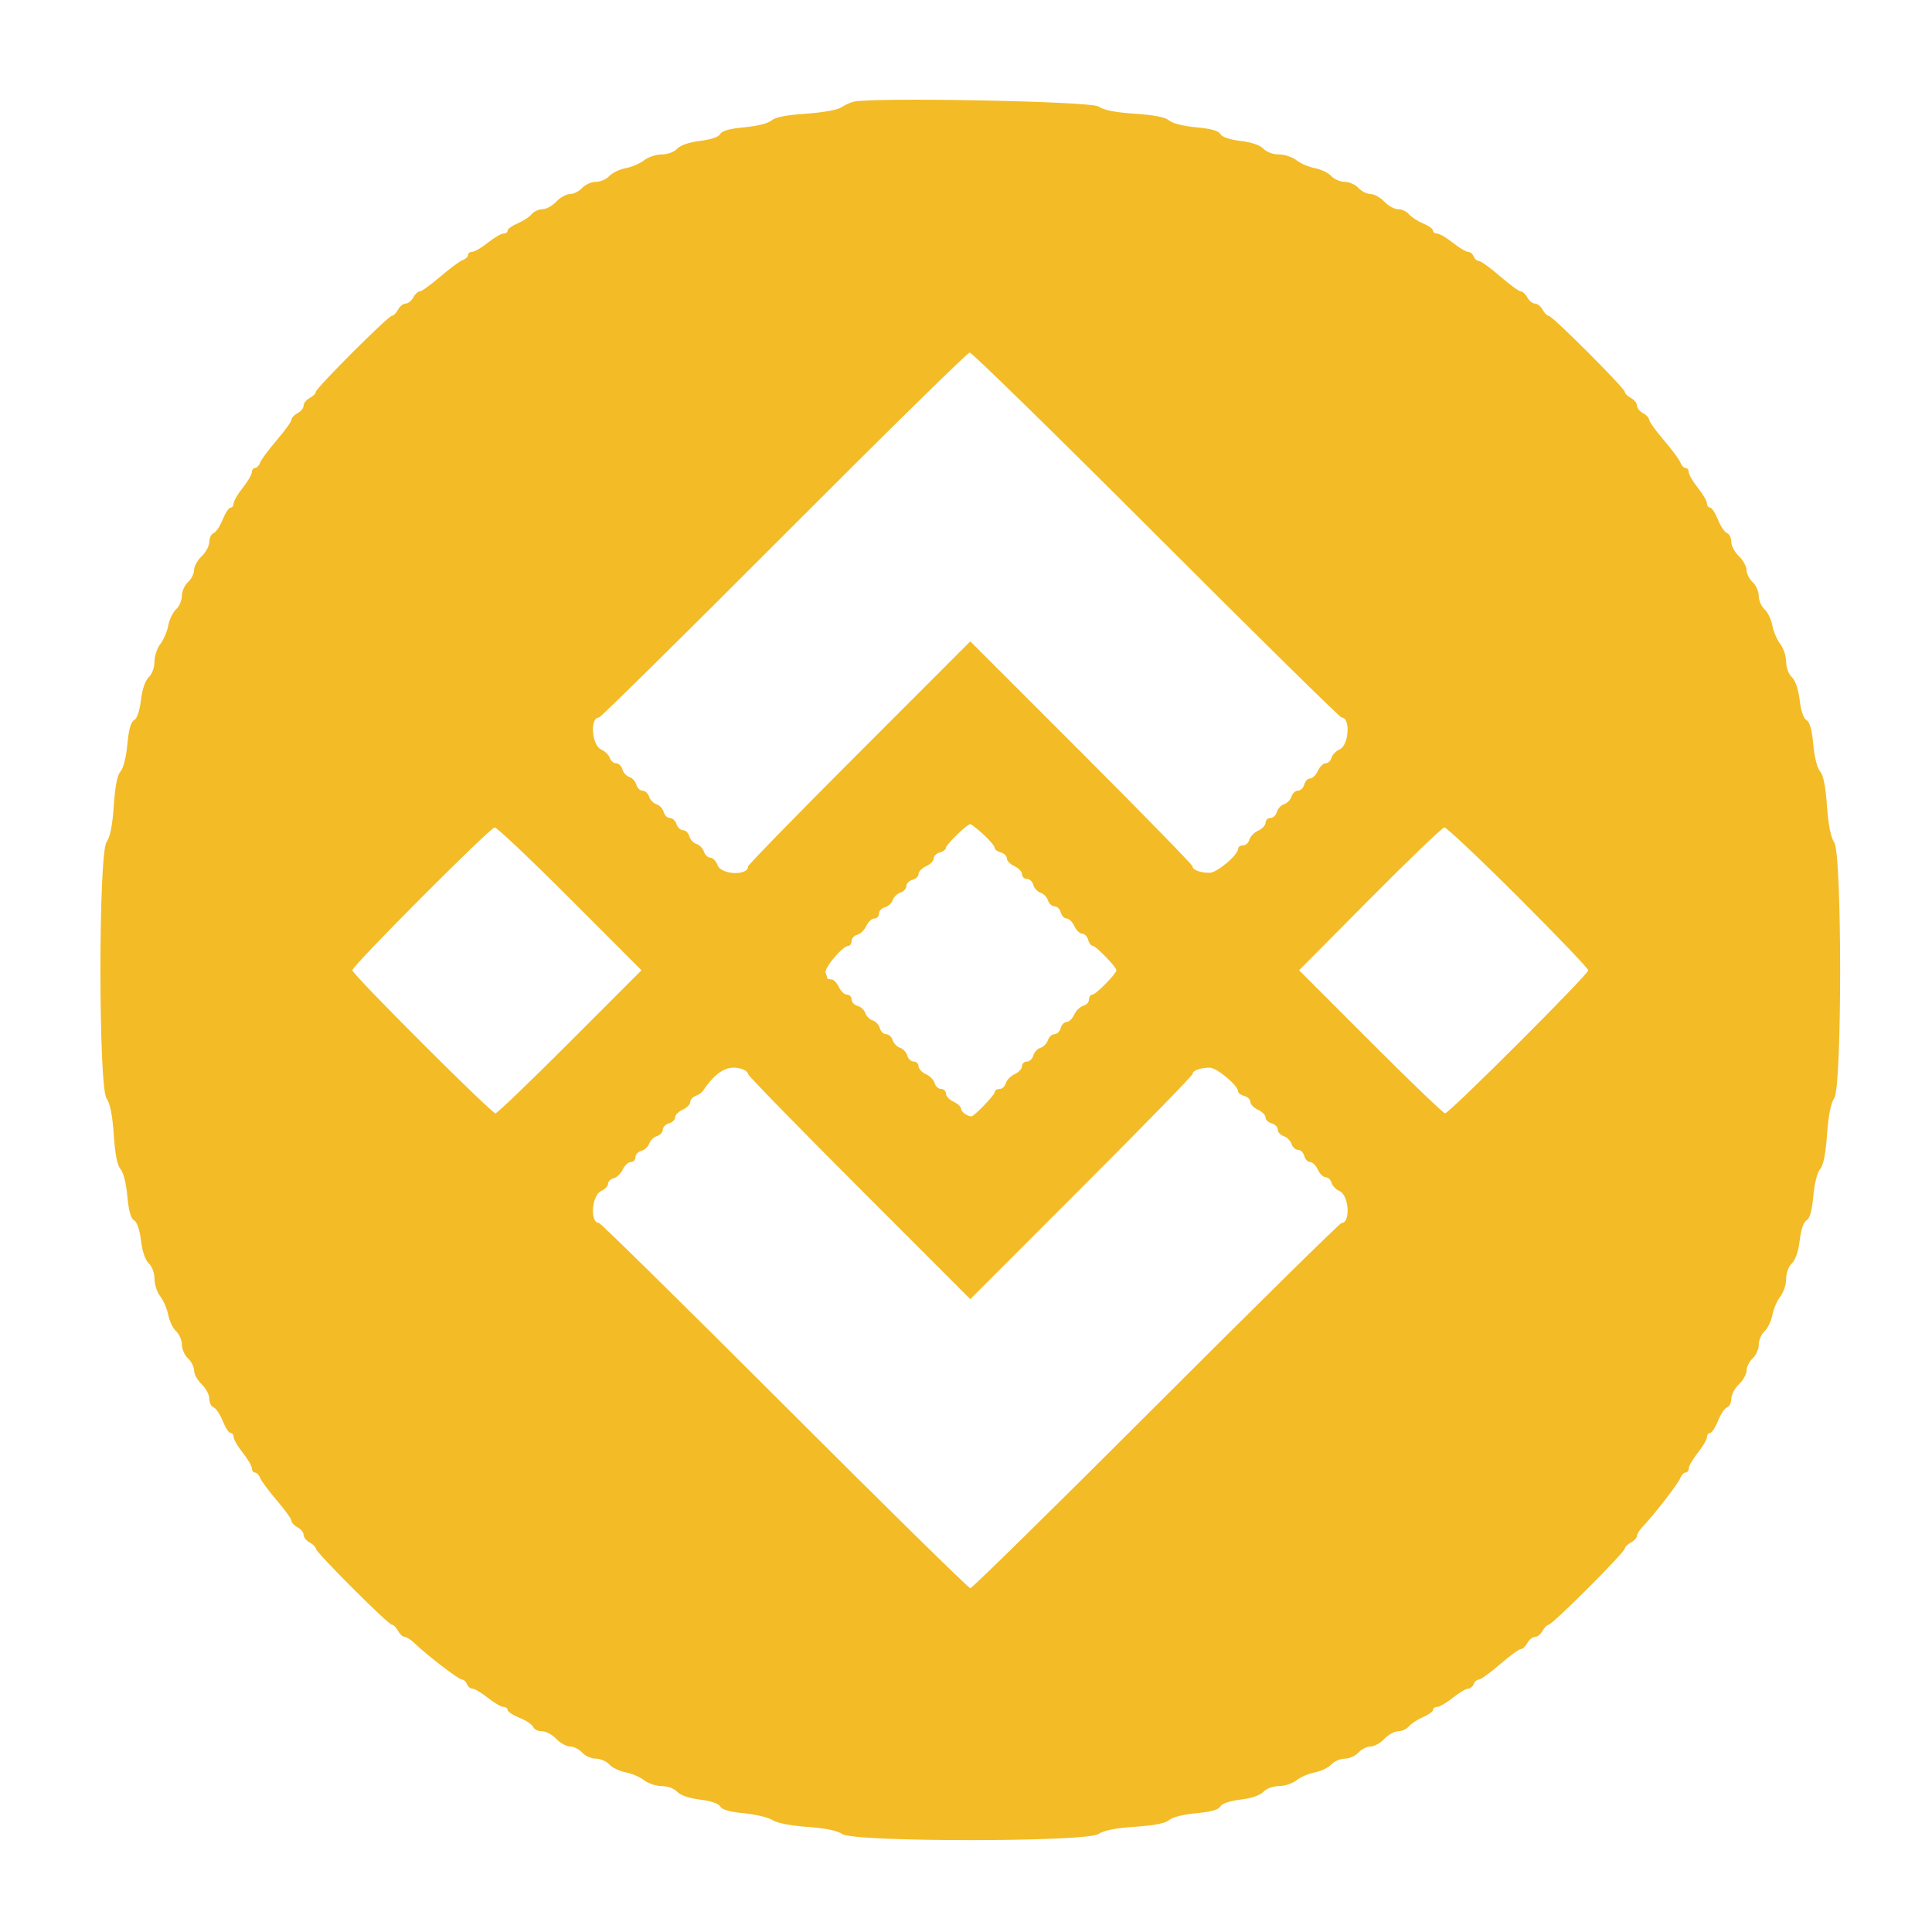 <?xml version="1.0" encoding="utf-8"?>
<!-- Generator: Adobe Illustrator 16.0.0, SVG Export Plug-In . SVG Version: 6.00 Build 0)  -->
<!DOCTYPE svg PUBLIC "-//W3C//DTD SVG 1.1//EN" "http://www.w3.org/Graphics/SVG/1.1/DTD/svg11.dtd">
<svg version="1.1" id="Layer_1" xmlns="http://www.w3.org/2000/svg" xmlns:xlink="http://www.w3.org/1999/xlink" x="0px" y="0px"
	 width="225px" height="225px" viewBox="0 0 225 225" enable-background="new 0 0 225 225" xml:space="preserve">
<g transform="translate(0,225) scale(0.1,-0.1)">
</g>
<path fill="#F3BB26" d="M213.615,98.105c-0.403-0.593-0.684-2.002-0.845-4.254c-0.164-2.287-0.423-3.575-0.805-4.013
	c-0.335-0.384-0.656-1.659-0.792-3.15c-0.158-1.722-0.403-2.602-0.785-2.815c-0.347-0.194-0.646-1.07-0.801-2.345
	c-0.153-1.273-0.495-2.272-0.911-2.669c-0.39-0.372-0.664-1.123-0.664-1.813c0-0.648-0.306-1.568-0.68-2.043
	c-0.375-0.476-0.79-1.444-0.923-2.152s-0.544-1.562-0.916-1.897c-0.37-0.335-0.673-1.039-0.673-1.564
	c0-0.524-0.318-1.242-0.709-1.595c-0.391-0.353-0.709-0.988-0.709-1.411c0-0.424-0.399-1.144-0.887-1.603s-0.886-1.209-0.886-1.668
	s-0.227-0.922-0.504-1.028c-0.278-0.106-0.755-0.82-1.062-1.585c-0.306-0.765-0.717-1.391-0.914-1.391s-0.357-0.217-0.357-0.483
	c0-0.266-0.479-1.084-1.063-1.821c-0.585-0.737-1.063-1.556-1.063-1.822c0-0.266-0.166-0.483-0.367-0.483
	c-0.2,0-0.467-0.279-0.591-0.621c-0.124-0.341-0.997-1.519-1.939-2.618c-0.94-1.099-1.712-2.171-1.712-2.381
	c0-0.211-0.319-0.554-0.709-0.763c-0.391-0.208-0.71-0.606-0.71-0.886c0-0.279-0.318-0.678-0.708-0.886
	c-0.391-0.208-0.709-0.526-0.709-0.707c0-0.427-8.438-8.865-8.865-8.865c-0.181,0-0.498-0.319-0.707-0.709
	c-0.209-0.391-0.606-0.709-0.887-0.709c-0.279,0-0.678-0.319-0.886-0.708c-0.209-0.39-0.552-0.709-0.763-0.709
	c-0.21,0-1.303-0.798-2.429-1.773c-1.125-0.975-2.229-1.772-2.452-1.772s-0.498-0.239-0.61-0.531
	c-0.112-0.292-0.405-0.532-0.649-0.532s-1.047-0.479-1.782-1.063c-0.737-0.584-1.557-1.063-1.821-1.063
	c-0.267,0-0.484-0.158-0.484-0.35s-0.518-0.566-1.151-0.831c-0.634-0.266-1.371-0.746-1.64-1.068
	c-0.267-0.323-0.838-0.587-1.268-0.587c-0.429,0-1.155-0.399-1.613-0.886s-1.179-0.886-1.603-0.886
	c-0.423,0-1.058-0.319-1.411-0.709c-0.353-0.39-1.07-0.709-1.595-0.709c-0.525,0-1.229-0.303-1.564-0.673
	c-0.336-0.372-1.189-0.783-1.897-0.916s-1.675-0.547-2.151-0.922c-0.475-0.374-1.396-0.68-2.043-0.68
	c-0.691,0-1.441-0.274-1.813-0.665c-0.396-0.415-1.396-0.757-2.67-0.911c-1.273-0.155-2.15-0.454-2.346-0.801
	c-0.213-0.381-1.092-0.626-2.814-0.785c-1.487-0.136-2.766-0.458-3.149-0.792c-0.44-0.382-1.708-0.632-3.987-0.786
	c-2.299-0.155-3.628-0.419-4.255-0.846c-0.898-0.611-26.461-1.1-28.549-0.546c-0.382,0.102-1.032,0.405-1.444,0.676
	c-0.42,0.275-2.215,0.589-4.092,0.716c-2.28,0.153-3.547,0.403-3.987,0.786c-0.383,0.333-1.663,0.655-3.15,0.792
	c-1.722,0.158-2.601,0.403-2.814,0.785c-0.194,0.347-1.071,0.646-2.345,0.801c-1.274,0.154-2.272,0.496-2.67,0.911
	c-0.371,0.391-1.122,0.665-1.813,0.665c-0.648,0-1.568,0.306-2.043,0.68c-0.476,0.375-1.443,0.789-2.151,0.922
	s-1.562,0.544-1.898,0.916c-0.335,0.37-1.039,0.673-1.563,0.673c-0.524,0-1.243,0.319-1.595,0.709s-0.988,0.709-1.411,0.709
	c-0.424,0-1.145,0.399-1.603,0.886c-0.458,0.487-1.184,0.886-1.614,0.886c-0.429,0-1,0.264-1.267,0.587
	c-0.268,0.323-1.005,0.803-1.639,1.068c-0.633,0.265-1.152,0.639-1.152,0.831s-0.217,0.35-0.483,0.35
	c-0.266,0-1.084,0.479-1.821,1.063c-0.736,0.585-1.555,1.063-1.821,1.063s-0.483,0.165-0.483,0.366c0,0.201-0.279,0.467-0.62,0.591
	c-0.341,0.125-1.519,0.997-2.618,1.939c-1.099,0.941-2.171,1.712-2.38,1.712c-0.211,0-0.554,0.319-0.763,0.709
	c-0.208,0.39-0.607,0.708-0.886,0.708s-0.678,0.319-0.886,0.709c-0.208,0.39-0.526,0.709-0.708,0.709
	c-0.427,0-8.865,8.438-8.865,8.865c0,0.181-0.319,0.499-0.709,0.707c-0.39,0.208-0.709,0.607-0.709,0.886
	c0,0.28-0.319,0.678-0.709,0.886c-0.39,0.209-0.709,0.552-0.709,0.763c0,0.21-0.771,1.282-1.712,2.381
	c-0.942,1.099-1.814,2.277-1.939,2.618c-0.125,0.341-0.392,0.621-0.591,0.621c-0.201,0-0.366,0.217-0.366,0.483
	c0,0.266-0.479,1.085-1.063,1.822c-0.585,0.736-1.063,1.555-1.063,1.821c0,0.266-0.161,0.483-0.357,0.483s-0.608,0.626-0.914,1.391
	c-0.307,0.765-0.784,1.479-1.061,1.585c-0.278,0.106-0.504,0.569-0.504,1.028s-0.399,1.21-0.886,1.668s-0.886,1.179-0.886,1.603
	c0,0.422-0.319,1.058-0.709,1.411c-0.391,0.353-0.709,1.071-0.709,1.595c0,0.525-0.303,1.229-0.673,1.564
	c-0.371,0.335-0.783,1.189-0.916,1.897s-0.548,1.676-0.922,2.152c-0.374,0.475-0.68,1.395-0.68,2.043
	c0,0.691-0.274,1.442-0.665,1.813c-0.416,0.397-0.757,1.396-0.911,2.669c-0.155,1.275-0.454,2.151-0.801,2.345
	c-0.381,0.213-0.627,1.093-0.785,2.815c-0.136,1.487-0.458,2.767-0.792,3.15c-0.383,0.441-0.633,1.708-0.786,3.988
	c-0.155,2.298-0.419,3.627-0.846,4.254c-0.947,1.395-0.947,28.438,0,29.832c0.426,0.626,0.69,1.956,0.846,4.254
	c0.153,2.279,0.403,3.547,0.786,3.987c0.333,0.384,0.655,1.663,0.792,3.149c0.158,1.723,0.403,2.603,0.785,2.815
	c0.347,0.194,0.646,1.071,0.801,2.346c0.154,1.273,0.496,2.272,0.911,2.669c0.391,0.372,0.665,1.122,0.665,1.814
	c0,0.647,0.306,1.567,0.68,2.042c0.374,0.477,0.789,1.444,0.922,2.152s0.544,1.562,0.916,1.896c0.371,0.336,0.673,1.039,0.673,1.564
	c0,0.524,0.319,1.242,0.709,1.596c0.39,0.353,0.709,0.988,0.709,1.41c0,0.425,0.399,1.145,0.886,1.604
	c0.487,0.458,0.886,1.208,0.886,1.668c0,0.459,0.227,0.922,0.504,1.028c0.277,0.106,0.754,0.82,1.061,1.584
	c0.305,0.766,0.717,1.392,0.914,1.392s0.357,0.217,0.357,0.483c0,0.265,0.479,1.084,1.063,1.821
	c0.585,0.735,1.063,1.555,1.063,1.821c0,0.266,0.165,0.482,0.366,0.482c0.2,0,0.467,0.279,0.591,0.621
	c0.125,0.341,0.997,1.519,1.939,2.618c0.941,1.099,1.712,2.171,1.712,2.38c0,0.211,0.319,0.554,0.709,0.763s0.709,0.606,0.709,0.887
	c0,0.279,0.319,0.678,0.709,0.886c0.39,0.209,0.709,0.526,0.709,0.707c0,0.428,8.438,8.865,8.865,8.865
	c0.181,0,0.499,0.318,0.708,0.709c0.208,0.39,0.557,0.709,0.773,0.709s0.729,0.325,1.14,0.724c1.438,1.392,5.15,4.24,5.528,4.24
	c0.21,0,0.474,0.239,0.585,0.531c0.113,0.292,0.405,0.532,0.65,0.532c0.244,0,1.047,0.478,1.783,1.063
	c0.737,0.585,1.556,1.064,1.821,1.064c0.266,0,0.483,0.16,0.483,0.357c0,0.196,0.625,0.607,1.39,0.914
	c0.765,0.306,1.479,0.783,1.585,1.06c0.106,0.278,0.569,0.505,1.029,0.505c0.459,0,1.21,0.399,1.668,0.887
	c0.458,0.487,1.179,0.886,1.603,0.886c0.422,0,1.058,0.319,1.411,0.709c0.353,0.391,1.071,0.709,1.595,0.709
	c0.525,0,1.229,0.304,1.563,0.674c0.336,0.372,1.19,0.783,1.898,0.915c0.708,0.134,1.676,0.548,2.151,0.922
	c0.476,0.375,1.396,0.681,2.043,0.681c0.691,0,1.442,0.274,1.813,0.664c0.397,0.416,1.396,0.757,2.67,0.911
	c1.274,0.155,2.151,0.454,2.345,0.802c0.211,0.377,1.088,0.628,2.751,0.785c1.343,0.127,2.84,0.486,3.327,0.797
	c0.545,0.347,2.11,0.653,4.063,0.794c2.116,0.15,3.477,0.43,4.077,0.838c1.383,0.942,28.434,0.936,29.819-0.007
	c0.627-0.427,1.956-0.69,4.255-0.846c2.279-0.153,3.547-0.403,3.987-0.785c0.384-0.334,1.662-0.655,3.149-0.792
	c1.723-0.158,2.602-0.403,2.814-0.784c0.195-0.348,1.072-0.646,2.346-0.802c1.274-0.154,2.273-0.495,2.67-0.911
	c0.372-0.39,1.122-0.664,1.813-0.664c0.647,0,1.568-0.306,2.043-0.681c0.477-0.374,1.443-0.788,2.151-0.922
	c0.708-0.132,1.562-0.543,1.897-0.915c0.336-0.37,1.039-0.674,1.564-0.674c0.524,0,1.242-0.318,1.595-0.709
	c0.354-0.39,0.988-0.709,1.411-0.709c0.424,0,1.145-0.398,1.603-0.886s1.185-0.887,1.613-0.887c0.43,0,1.001-0.264,1.268-0.587
	c0.269-0.322,1.006-0.803,1.64-1.068c0.634-0.265,1.151-0.639,1.151-0.83c0-0.192,0.218-0.351,0.484-0.351
	c0.265,0,1.084-0.479,1.821-1.064c0.735-0.585,1.538-1.063,1.782-1.063s0.537-0.24,0.649-0.532s0.387-0.531,0.61-0.531
	s1.327-0.799,2.452-1.773c1.126-0.975,2.219-1.772,2.429-1.772c0.211,0,0.554-0.319,0.763-0.709c0.208-0.39,0.606-0.709,0.886-0.709
	c0.28,0,0.678-0.319,0.887-0.709c0.209-0.391,0.526-0.709,0.707-0.709c0.18,0,2.249-1.921,4.596-4.269
	c2.349-2.348,4.27-4.416,4.27-4.597s0.318-0.498,0.709-0.707c0.39-0.208,0.708-0.557,0.708-0.772c0-0.217,0.326-0.729,0.724-1.141
	c1.258-1.298,4.096-4.976,4.339-5.62c0.129-0.342,0.398-0.621,0.599-0.621c0.201,0,0.367-0.217,0.367-0.482
	c0-0.267,0.478-1.086,1.063-1.821c0.585-0.737,1.063-1.557,1.063-1.821c0-0.267,0.16-0.483,0.357-0.483s0.608-0.626,0.914-1.392
	c0.307-0.764,0.783-1.478,1.062-1.584c0.277-0.106,0.504-0.569,0.504-1.028c0-0.46,0.398-1.21,0.886-1.668
	c0.487-0.459,0.887-1.179,0.887-1.604c0-0.422,0.318-1.058,0.709-1.41c0.391-0.354,0.709-1.071,0.709-1.596
	c0-0.525,0.303-1.229,0.673-1.564c0.372-0.335,0.783-1.188,0.916-1.896s0.548-1.676,0.923-2.152c0.374-0.475,0.68-1.395,0.68-2.042
	c0-0.692,0.274-1.442,0.664-1.814c0.416-0.396,0.758-1.396,0.911-2.669c0.154-1.274,0.454-2.151,0.801-2.346
	c0.382-0.213,0.627-1.093,0.785-2.815c0.136-1.49,0.457-2.766,0.792-3.149c0.382-0.438,0.641-1.727,0.805-4.014
	c0.161-2.252,0.441-3.661,0.845-4.254C214.53,126.535,214.53,99.455,213.615,98.105z M69.748,83.569
	c0.188,0,9.875-9.56,21.531-21.245c11.654-11.684,21.394-21.256,21.645-21.271c0.251-0.014,10.025,9.545,21.72,21.245
	c11.695,11.7,21.417,21.271,21.606,21.271c1.058,0,0.846,3.23-0.242,3.708c-0.427,0.188-0.852,0.626-0.942,0.975
	c-0.091,0.349-0.394,0.634-0.673,0.634c-0.281,0-0.691,0.399-0.913,0.886c-0.222,0.488-0.628,0.886-0.902,0.886
	c-0.273,0-0.581,0.319-0.683,0.709c-0.102,0.39-0.429,0.709-0.727,0.709s-0.64,0.311-0.761,0.691
	c-0.12,0.379-0.513,0.783-0.871,0.897c-0.358,0.113-0.734,0.521-0.835,0.904c-0.102,0.384-0.437,0.697-0.748,0.697
	c-0.311,0-0.564,0.243-0.564,0.54c0,0.296-0.386,0.714-0.856,0.929c-0.471,0.214-0.935,0.69-1.031,1.056
	c-0.096,0.366-0.428,0.666-0.738,0.666c-0.312,0-0.564,0.165-0.564,0.366c0,0.735-2.462,2.825-3.328,2.825
	c-1.096,0-1.99-0.336-1.99-0.748c0-0.173-5.823-6.143-12.94-13.263L113,74.691L100.06,87.64c-7.117,7.12-12.94,13.09-12.94,13.263
	c0,1.113-3.116,0.99-3.545-0.139c-0.186-0.488-0.57-0.886-0.854-0.886c-0.285,0-0.615-0.312-0.737-0.692
	c-0.12-0.379-0.512-0.783-0.871-0.897c-0.359-0.114-0.735-0.521-0.835-0.904c-0.101-0.384-0.426-0.698-0.724-0.698
	c-0.297,0-0.642-0.319-0.766-0.709c-0.125-0.39-0.469-0.709-0.766-0.709c-0.298,0-0.623-0.313-0.725-0.697
	c-0.1-0.383-0.476-0.791-0.835-0.904c-0.358-0.114-0.75-0.519-0.871-0.897c-0.121-0.38-0.463-0.691-0.76-0.691
	c-0.298,0-0.623-0.314-0.724-0.698c-0.1-0.382-0.467-0.787-0.814-0.897s-0.714-0.515-0.814-0.898
	c-0.101-0.384-0.427-0.698-0.724-0.698c-0.297,0-0.63-0.281-0.738-0.624c-0.109-0.343-0.559-0.782-0.999-0.975
	C68.909,86.803,68.675,83.569,69.748,83.569z M130.017,112.995c0,0.403-2.397,2.836-2.795,2.836c-0.218,0-0.396,0.254-0.396,0.564
	s-0.3,0.644-0.665,0.739c-0.367,0.096-0.843,0.561-1.057,1.031c-0.215,0.471-0.615,0.855-0.89,0.855
	c-0.273,0-0.58,0.319-0.683,0.709c-0.102,0.391-0.429,0.71-0.726,0.71c-0.298,0-0.64,0.311-0.762,0.69
	c-0.12,0.379-0.512,0.784-0.871,0.898c-0.358,0.112-0.734,0.521-0.834,0.904c-0.102,0.384-0.438,0.697-0.748,0.697
	s-0.565,0.242-0.565,0.54c0,0.296-0.385,0.714-0.856,0.929c-0.471,0.214-0.935,0.689-1.03,1.057
	c-0.097,0.365-0.429,0.665-0.739,0.665s-0.564,0.178-0.564,0.396c0,0.315-2.395,2.796-2.699,2.796c-0.476,0-1.201-0.524-1.201-0.868
	c0-0.24-0.399-0.618-0.886-0.84c-0.487-0.224-0.887-0.647-0.887-0.943c0-0.297-0.254-0.54-0.564-0.54
	c-0.312,0-0.644-0.3-0.739-0.665c-0.096-0.367-0.561-0.843-1.031-1.057c-0.471-0.215-0.856-0.633-0.856-0.929
	c0-0.298-0.254-0.54-0.564-0.54c-0.311,0-0.647-0.313-0.749-0.697c-0.1-0.383-0.476-0.792-0.834-0.904
	c-0.359-0.114-0.75-0.52-0.871-0.898c-0.122-0.38-0.464-0.69-0.761-0.69c-0.297,0-0.623-0.314-0.724-0.697s-0.476-0.792-0.835-0.905
	c-0.359-0.114-0.745-0.501-0.859-0.859c-0.113-0.359-0.521-0.734-0.904-0.834c-0.384-0.103-0.697-0.438-0.697-0.749
	s-0.243-0.564-0.54-0.564c-0.296,0-0.72-0.398-0.943-0.886c-0.222-0.487-0.618-0.887-0.878-0.887c-0.261,0-0.475-0.066-0.475-0.147
	c0-0.082-0.083-0.366-0.186-0.632c-0.201-0.525,1.982-3.121,2.626-3.121c0.217,0,0.396-0.254,0.396-0.564
	c0-0.311,0.299-0.644,0.666-0.739s0.842-0.56,1.056-1.031c0.215-0.471,0.633-0.856,0.929-0.856c0.297,0,0.54-0.254,0.54-0.565
	c0-0.311,0.314-0.647,0.698-0.748c0.383-0.1,0.791-0.476,0.904-0.835c0.114-0.358,0.518-0.75,0.897-0.871
	c0.38-0.121,0.691-0.463,0.691-0.76c0-0.298,0.319-0.625,0.709-0.727c0.39-0.102,0.709-0.41,0.709-0.684
	c0-0.274,0.399-0.68,0.887-0.902c0.487-0.221,0.886-0.632,0.886-0.912c0-0.279,0.319-0.591,0.709-0.693
	c0.39-0.102,0.708-0.345,0.708-0.54c0-0.368,2.457-2.754,2.836-2.754c0.119,0,0.806,0.54,1.527,1.2c0.72,0.66,1.31,1.36,1.31,1.554
	c0,0.195,0.319,0.438,0.709,0.54c0.39,0.102,0.709,0.414,0.709,0.693c0,0.28,0.398,0.691,0.886,0.912
	c0.487,0.223,0.887,0.647,0.887,0.943c0,0.297,0.255,0.54,0.565,0.54s0.646,0.313,0.748,0.697c0.1,0.383,0.476,0.791,0.834,0.904
	c0.359,0.114,0.751,0.519,0.871,0.897c0.122,0.38,0.464,0.692,0.762,0.692c0.297,0,0.624,0.319,0.726,0.708
	c0.103,0.39,0.409,0.709,0.683,0.709c0.274,0,0.681,0.398,0.903,0.886c0.222,0.487,0.633,0.886,0.912,0.886s0.591,0.319,0.693,0.709
	s0.345,0.709,0.539,0.709C127.631,110.159,130.017,112.616,130.017,112.995z M66.383,121.326c-4.577,4.583-8.482,8.331-8.678,8.331
	c-0.481,0-16.674-16.182-16.674-16.662c0-0.522,16.021-16.593,16.58-16.632c0.248-0.017,4.195,3.718,8.772,8.3l8.322,8.332
	L66.383,121.326z M156.25,142.421c-0.189,0-9.911,9.571-21.606,21.271c-11.695,11.699-21.433,21.271-21.64,21.271
	c-0.207,0-9.946-9.572-21.646-21.271c-11.698-11.7-21.423-21.271-21.61-21.271c-1.071,0-0.84-3.233,0.266-3.719
	c0.439-0.192,0.797-0.565,0.797-0.83s0.3-0.559,0.666-0.655c0.366-0.096,0.842-0.56,1.057-1.03c0.215-0.472,0.633-0.856,0.929-0.856
	c0.297,0,0.54-0.254,0.54-0.565c0-0.311,0.314-0.646,0.698-0.747c0.382-0.101,0.791-0.477,0.904-0.835
	c0.114-0.359,0.519-0.751,0.897-0.871c0.381-0.121,0.692-0.464,0.692-0.761c0-0.298,0.319-0.625,0.709-0.727
	c0.39-0.103,0.709-0.409,0.709-0.683c0-0.274,0.399-0.681,0.886-0.903c0.487-0.222,0.887-0.622,0.887-0.89s0.279-0.589,0.62-0.714
	c0.341-0.127,0.729-0.393,0.861-0.591c1.582-2.369,3.019-3.131,4.693-2.489c0.308,0.118,0.561,0.357,0.561,0.532
	c0,0.174,5.823,6.144,12.94,13.263L113,151.299l12.94-12.949c7.117-7.119,12.94-13.089,12.94-13.263c0-0.411,0.895-0.747,1.99-0.747
	c0.841,0,3.328,2.08,3.328,2.782c0,0.181,0.319,0.409,0.709,0.511c0.389,0.103,0.708,0.414,0.708,0.693
	c0,0.28,0.399,0.69,0.887,0.912c0.487,0.223,0.887,0.629,0.887,0.903c0,0.273,0.319,0.58,0.709,0.683
	c0.39,0.102,0.709,0.429,0.709,0.727c0,0.297,0.311,0.64,0.691,0.761c0.379,0.12,0.789,0.53,0.909,0.909
	c0.121,0.38,0.463,0.69,0.761,0.69s0.625,0.319,0.727,0.71c0.102,0.39,0.409,0.709,0.683,0.709c0.274,0,0.681,0.399,0.902,0.887
	s0.632,0.886,0.913,0.886c0.279,0,0.582,0.285,0.673,0.635c0.091,0.348,0.516,0.788,0.942,0.975
	C157.096,139.189,157.308,142.421,156.25,142.421z M168.294,129.657c-0.196,0-4.102-3.748-8.678-8.331l-8.322-8.331l8.239-8.304
	c4.532-4.567,8.437-8.316,8.678-8.331c0.242-0.015,4.111,3.636,8.598,8.114c4.487,4.478,8.159,8.316,8.159,8.528
	C184.968,113.488,168.78,129.657,168.294,129.657z"/>
</svg>
